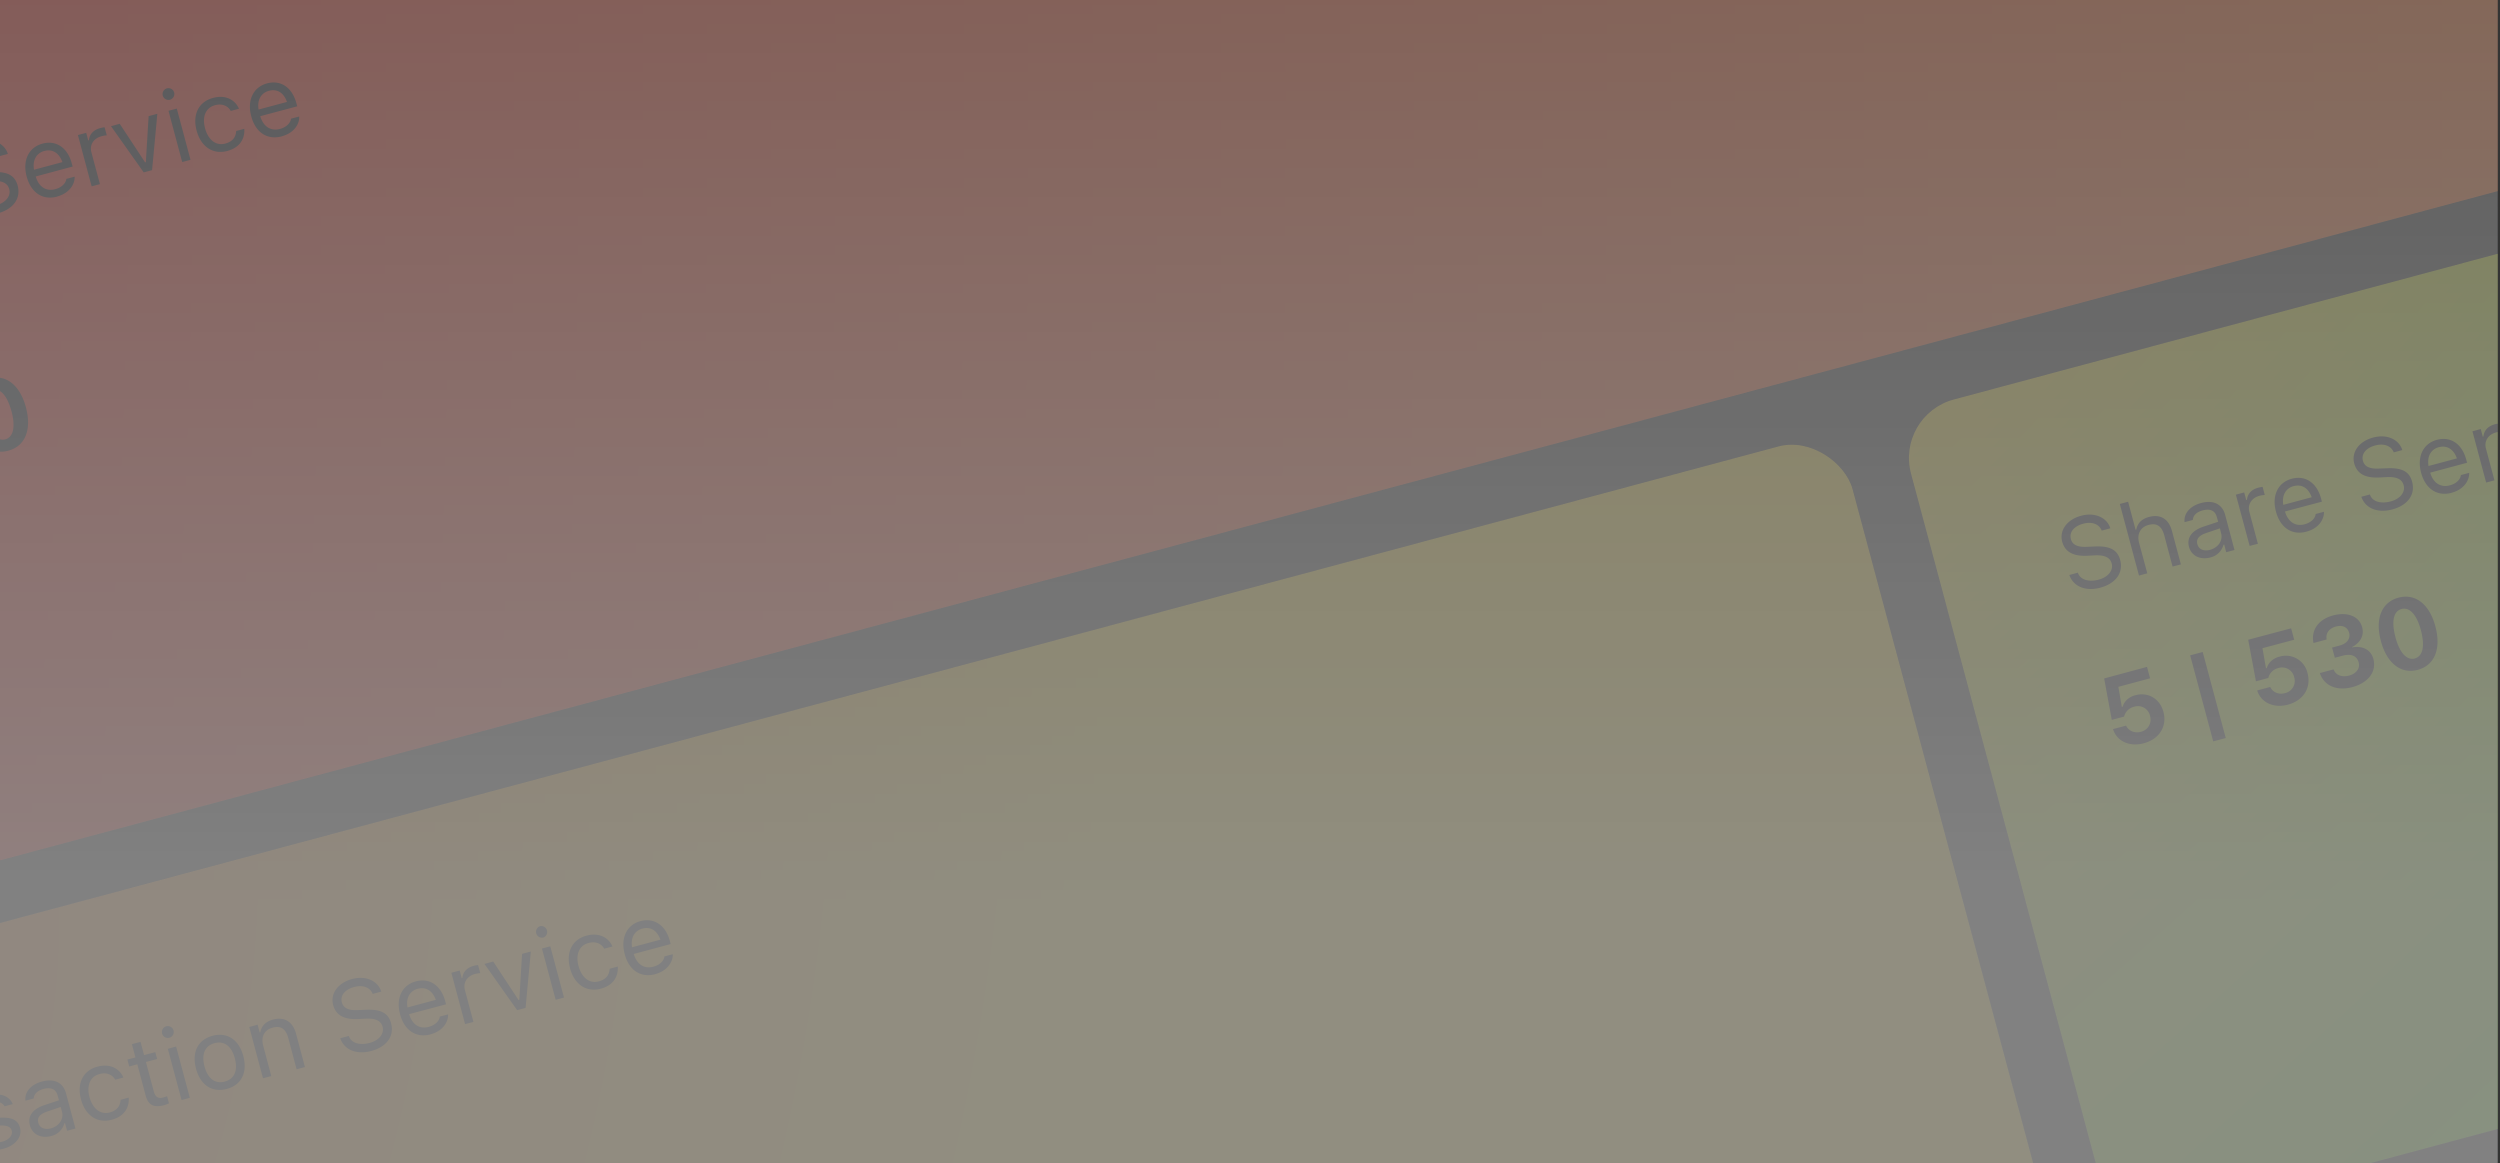 <svg xmlns="http://www.w3.org/2000/svg" width="361" height="168" fill="none" viewBox="0 0 361 168">
  <rect x="0" y="0" width="361" height="168" fill="#333333" stroke="none"/>
  <g clip-path="url(#a)" opacity=".5">
    <rect width="471.69" height="122.07" x="-91.28" y="22.32" fill="url(#b)" rx="8.74" transform="rotate(-15 -91.28 22.32)"/>
    <path fill="#27282E" d="m-64.98 47.86-2.66-9.91 3.74-1c1.86-.5 3.52.43 4.03 2.31v.02a3.16 3.16 0 0 1-2.32 4.04l-2.5.67.94 3.54-1.23.33Zm1.06-9.73-2.19.59 1.12 4.17 2.19-.58c1.41-.38 2.02-1.37 1.67-2.68v-.01c-.35-1.3-1.38-1.87-2.8-1.49Zm9.52 7.04c-1.4.37-2.7-.2-3.06-1.54v-.01c-.35-1.32.42-2.35 2.11-2.91l2.09-.7-.18-.67c-.24-.92-.93-1.26-2.04-.97-.89.24-1.38.73-1.42 1.36v.02l-1.2.32v-.04c-.12-1.22.8-2.3 2.38-2.73 1.8-.48 3.06.18 3.48 1.72l1.35 5.07-1.2.32-.28-1.1-.11.03a2.56 2.56 0 0 1-1.92 1.83Zm-1.84-1.9c.2.75.95 1.02 1.81.8 1.22-.33 1.9-1.37 1.6-2.43l-.17-.67-1.95.66c-1.1.37-1.5.9-1.3 1.63v.02Zm8.6 2.73c-.17.04-.38.09-.55.1l-.26-.98c.15-.01.34-.05.5-.1.68-.18 1.01-.6 1.05-1.52l.02-.48-4.73-6.68 1.28-.34 3.67 5.55.1-.03.4-6.64 1.26-.33-.79 8.63c-.16 1.83-.65 2.47-1.96 2.82Zm6.3-4.47-1.98-7.4 1.2-.33.3 1.13.1-.03c.12-.89.7-1.53 1.67-1.8 1-.26 1.84.08 2.4.76l.1-.03c.2-.9.9-1.63 1.92-1.9 1.51-.41 2.59.23 3 1.78l1.38 5.12-1.2.32-1.3-4.85c-.29-1.09-.94-1.5-1.98-1.22a1.72 1.72 0 0 0-1.25 2.18l1.28 4.76-1.2.32-1.35-5.03c-.23-.88-.99-1.29-1.92-1.04-.97.26-1.48 1.3-1.2 2.35l1.23 4.59-1.2.32Zm15.3-3.96c-2.11.56-3.79-.58-4.41-2.9-.62-2.3.27-4.2 2.28-4.75 2.01-.54 3.64.63 4.23 2.84l.13.47-5.33 1.43c.44 1.52 1.52 2.19 2.84 1.84 1-.27 1.5-.91 1.58-1.41v-.07l1.2-.32v.06c.02 1.07-.77 2.34-2.52 2.8Zm-1.85-6.58c-1.1.3-1.74 1.27-1.49 2.71l4.1-1.1c-.52-1.43-1.52-1.9-2.61-1.61Zm6.83 5.1-1.98-7.4 1.2-.32.29 1.11.11-.03c.16-.88.73-1.53 1.82-1.82 1.67-.44 2.86.29 3.33 2.05l1.28 4.8-1.2.31-1.2-4.5c-.36-1.34-1.08-1.83-2.26-1.51-1.18.32-1.72 1.31-1.37 2.61l1.18 4.38-1.2.32Zm10.86-2.85c-1.52.41-2.31.02-2.7-1.4l-1.2-4.49-1.16.31-.27-.98 1.17-.32-.51-1.91 1.23-.34.52 1.92 1.62-.43.26.99-1.62.43 1.12 4.19c.24.87.63 1.14 1.4.94.22-.06.33-.1.55-.18l.27 1.02c-.22.1-.44.19-.68.25Zm9.9-2.44c-2.17.58-3.88-.19-4.46-1.76l-.02-.08 1.23-.33.03.08c.35.96 1.55 1.3 2.98.93 1.35-.36 2.14-1.32 1.87-2.33-.22-.83-.94-1.24-2.38-1.18l-1.17.05c-2.1.1-3.2-.59-3.59-2.02v-.01c-.43-1.64.7-3.19 2.74-3.74 1.98-.53 3.67.27 4.17 1.72l.03.1-1.23.32-.04-.08c-.37-.84-1.37-1.26-2.66-.9-1.23.33-2.03 1.17-1.75 2.2v.01c.2.8.9 1.18 2.32 1.12l1.17-.05c2.19-.1 3.23.52 3.61 1.95.5 1.86-.64 3.4-2.85 4Zm8.56-2.41c-2.11.57-3.79-.57-4.41-2.9-.62-2.3.27-4.2 2.28-4.75 2.02-.54 3.64.63 4.23 2.85l.13.46-5.33 1.43C5.59 27 6.68 27.67 8 27.31c1-.27 1.49-.91 1.57-1.41l.01-.07 1.2-.32v.06c.01 1.07-.78 2.34-2.53 2.81ZM6.4 21.8c-1.1.3-1.73 1.27-1.49 2.71l4.1-1.1c-.52-1.43-1.52-1.9-2.6-1.61Zm6.83 5.1-1.98-7.4 1.2-.32.29 1.1.1-.03c.08-.85.65-1.5 1.66-1.76.22-.06.49-.1.6-.11l.32 1.16c-.26.02-.5.06-.75.13-1.15.3-1.76 1.24-1.47 2.33l1.23 4.59-1.2.32Zm7.52-2.01-4.72-6.67 1.26-.34 3.66 5.56.11-.03.4-6.64 1.26-.34-.76 8.14-1.2.32Zm3.8-10.49a.86.86 0 0 1-1.05-.6.86.86 0 0 1 .6-1.04.86.86 0 0 1 1.05.6.86.86 0 0 1-.6 1.04Zm1.76 9L24.33 16l1.2-.32 1.98 7.4-1.2.32Zm6.51-1.6c-2.07.55-3.8-.6-4.43-2.95v-.01c-.62-2.3.3-4.15 2.37-4.7 1.8-.5 3.16.26 3.73 1.52l.02.04-1.19.32-.01-.02c-.38-.68-1.2-1.1-2.26-.81-1.34.36-1.89 1.65-1.44 3.32v.02c.46 1.7 1.6 2.56 2.92 2.2 1-.26 1.51-.87 1.57-1.76v-.05l1.18-.32v.08c.06 1.42-.68 2.64-2.46 3.12Zm7.87-2.11c-2.12.56-3.8-.58-4.41-2.9-.62-2.3.27-4.2 2.28-4.75 2.01-.54 3.64.63 4.23 2.84l.13.47-5.34 1.43c.45 1.52 1.53 2.19 2.85 1.84 1-.27 1.5-.91 1.58-1.41v-.07l1.2-.32v.06c.02 1.07-.77 2.34-2.52 2.8Zm-1.85-6.58c-1.1.3-1.74 1.27-1.5 2.71l4.1-1.1c-.51-1.43-1.5-1.9-2.6-1.61Zm-92.99 66.53-2.13-7.95-.12.03-1.98 2.34-.5-1.87 2.08-2.46 2.07-.56 2.66 9.91-2.08.56Zm4.78-1.28-.38-1.4 2.35-4c1.03-1.73 1.28-2.33 1.1-3.03l-.01-.02c-.23-.84-.97-1.28-1.91-1.02-.97.26-1.47 1.08-1.21 2.02v.04l-1.91.51-.02-.03c-.5-1.9.63-3.6 2.8-4.18 2.04-.55 3.78.23 4.24 1.95v.02c.3 1.12-.03 2.21-1.39 4.37l-1.37 2.2.04.16 4.37-1.17.45 1.67-7.15 1.91Zm13.55-.94L-39.15 65l1.8-.49 3.33 12.42-1.8.49Zm9.4-5.2-2.13-7.96-.13.03-1.98 2.34-.5-1.87 2.09-2.46 2.07-.56 2.65 9.92-2.07.55Zm8.6-2.04c-2.13.57-3.87-.32-4.43-1.94l-.03-.1 1.88-.5.03.04c.34.7 1.18 1.1 2.11.84a1.8 1.8 0 0 0 1.32-2.3 1.78 1.78 0 0 0-2.28-1.32 1.95 1.95 0 0 0-1.46 1.44l-1.78.47-1.11-5.99 6.2-1.66.44 1.65-4.58 1.23.5 2.89.13-.03c.22-.78.88-1.4 1.83-1.65 1.84-.5 3.54.5 4.05 2.4v.01c.56 2.09-.6 3.92-2.82 4.52Zm9.4-2.52c-2.45.66-4.48-.95-5.34-4.15v-.01c-.86-3.21.1-5.6 2.54-6.26 2.45-.66 4.47.94 5.33 4.15v.01c.86 3.2-.08 5.6-2.54 6.26Zm-.45-1.64c1.18-.31 1.49-1.82.89-4.06v-.01c-.6-2.25-1.62-3.38-2.8-3.07-1.17.32-1.48 1.8-.88 4.05v.02c.6 2.24 1.63 3.38 2.8 3.07Zm10.07-.94c-2.44.66-4.47-.95-5.33-4.15v-.01c-.86-3.21.1-5.6 2.54-6.26 2.45-.66 4.47.94 5.33 4.15v.01c.86 3.2-.08 5.6-2.54 6.26Zm-.44-1.64c1.18-.32 1.5-1.82.9-4.06l-.01-.01c-.6-2.25-1.62-3.38-2.8-3.07-1.17.32-1.48 1.8-.88 4.05v.02c.6 2.24 1.63 3.38 2.8 3.07Z"/>
    <rect width="334.05" height="122.07" x="-57.42" y="148.67" fill="url(#c)" rx="8.74" transform="rotate(-15 -57.42 148.67)"/>
    <path fill="#27282E" d="m-28.55 173.52-2.36-8.8-3.2.86-.3-1.11 7.63-2.04.3 1.1-3.2.86 2.37 8.8-1.24.33Zm5.16-1.38-1.99-7.4 1.2-.32.3 1.1.1-.03c.08-.86.65-1.5 1.65-1.76.23-.06.5-.1.61-.12l.31 1.16c-.25.03-.49.06-.75.13-1.14.3-1.76 1.25-1.47 2.33l1.23 4.6-1.2.31Zm7.43-1.85c-1.41.38-2.7-.19-3.07-1.53v-.02c-.35-1.32.42-2.34 2.11-2.9l2.1-.7-.19-.68c-.24-.91-.93-1.26-2.04-.96-.88.24-1.38.72-1.42 1.35v.02l-1.2.32v-.04c-.12-1.21.8-2.3 2.38-2.72 1.8-.48 3.06.17 3.48 1.71l1.35 5.07-1.2.32-.28-1.09-.11.03a2.56 2.56 0 0 1-1.91 1.82Zm-1.85-1.89c.2.75.96 1.02 1.81.79 1.22-.33 1.9-1.36 1.6-2.42l-.17-.67-1.95.65c-1.1.37-1.5.9-1.3 1.64v.01Zm7.54.23-1.99-7.4 1.2-.33.3 1.11.1-.03c.17-.88.74-1.52 1.83-1.82 1.66-.44 2.86.3 3.33 2.05l1.28 4.8-1.2.31-1.2-4.5c-.36-1.33-1.08-1.83-2.26-1.5-1.18.3-1.72 1.3-1.37 2.6l1.17 4.39-1.2.32Zm10.8-2.76c-1.66.45-3-.05-3.47-1.23l1.22-.33c.37.56 1.07.81 2.02.56 1-.27 1.57-.93 1.4-1.6l-.01-.02c-.14-.5-.6-.75-1.58-.73l-1.22.04c-1.48.04-2.26-.4-2.55-1.46v-.01c-.33-1.23.6-2.47 2.18-2.9 1.55-.41 2.83.08 3.32 1.24l-1.17.32c-.32-.54-1-.8-1.9-.56-.87.24-1.4.87-1.22 1.52v.01c.13.5.59.72 1.52.7l1.21-.03c1.49-.04 2.32.39 2.6 1.44l.01.02c.35 1.32-.69 2.57-2.37 3.02Zm6.85-1.83c-1.41.38-2.7-.2-3.06-1.54v-.01c-.36-1.32.4-2.34 2.1-2.91l2.1-.7-.19-.67c-.24-.92-.93-1.26-2.04-.97-.88.24-1.38.73-1.42 1.36v.02l-1.2.32v-.04c-.12-1.22.8-2.3 2.38-2.72 1.8-.49 3.07.17 3.48 1.7l1.36 5.08-1.2.32-.3-1.1-.1.03a2.55 2.55 0 0 1-1.91 1.83Zm-1.85-1.9c.2.76.96 1.02 1.82.8 1.21-.33 1.89-1.37 1.6-2.42l-.18-.68-1.94.66c-1.11.37-1.5.9-1.3 1.63v.02Zm10.6-.45c-2.07.56-3.8-.6-4.43-2.94v-.02c-.62-2.3.3-4.15 2.37-4.7 1.8-.49 3.16.26 3.73 1.52l.02.04-1.19.32v-.02c-.39-.68-1.2-1.1-2.27-.8-1.33.35-1.89 1.65-1.44 3.32v.01c.46 1.7 1.6 2.57 2.93 2.22 1-.27 1.5-.88 1.56-1.78v-.04l1.18-.33v.08c.07 1.42-.68 2.64-2.45 3.12Zm7.6-2.11c-1.53.4-2.32.01-2.7-1.4l-1.2-4.5-1.17.32-.26-1 1.16-.3-.51-1.92 1.24-.33.51 1.91 1.62-.43.27.99-1.62.43 1.12 4.2c.23.87.63 1.13 1.4.93l.54-.18.27 1.02c-.22.1-.44.2-.67.26Zm.73-9.73a.86.86 0 0 1-1.05-.6.86.86 0 0 1 .6-1.05.86.86 0 0 1 1.05.6.86.86 0 0 1-.6 1.05Zm1.76 9-1.98-7.4 1.19-.33 1.98 7.4-1.2.33Zm6.53-1.61c-2.11.56-3.8-.54-4.44-2.91v-.02c-.64-2.37.27-4.17 2.38-4.74 2.11-.56 3.8.54 4.44 2.92.64 2.38-.28 4.19-2.38 4.75Zm-.29-1.06c1.4-.37 1.92-1.6 1.45-3.35v-.02c-.47-1.75-1.53-2.55-2.93-2.18-1.4.38-1.92 1.6-1.45 3.36v.01c.47 1.75 1.53 2.56 2.93 2.18Zm5.52-.48L36 148.3l1.2-.33.29 1.12.1-.03c.17-.89.74-1.53 1.83-1.83 1.66-.44 2.86.3 3.33 2.05l1.28 4.8-1.2.32-1.2-4.51c-.36-1.33-1.08-1.82-2.26-1.5-1.18.3-1.72 1.3-1.37 2.6l1.17 4.39-1.19.32Zm15.64-3.94c-2.18.58-3.88-.19-4.46-1.76l-.03-.07 1.24-.34.03.08c.35.96 1.55 1.31 2.98.93 1.34-.36 2.14-1.32 1.87-2.33-.22-.83-.94-1.24-2.38-1.18l-1.17.06c-2.1.09-3.2-.6-3.59-2.03-.43-1.65.7-3.2 2.74-3.75 1.98-.53 3.67.27 4.17 1.72l.03.1-1.24.33-.03-.09c-.37-.83-1.37-1.26-2.66-.9-1.24.33-2.03 1.17-1.76 2.21.22.8.9 1.19 2.33 1.12l1.16-.05c2.2-.09 3.24.52 3.62 1.95.5 1.86-.64 3.4-2.85 4Zm8.56-2.4c-2.11.56-3.79-.58-4.41-2.9v-.01c-.62-2.29.27-4.2 2.28-4.74s3.64.63 4.23 2.84l.13.47-5.33 1.42c.44 1.53 1.52 2.2 2.84 1.84 1-.27 1.5-.9 1.58-1.4v-.08l1.2-.32v.06c.02 1.07-.77 2.34-2.52 2.81Zm-1.85-6.59c-1.1.3-1.74 1.27-1.49 2.71l4.1-1.1c-.52-1.42-1.52-1.9-2.61-1.6Zm6.83 5.1-1.98-7.4 1.2-.32.29 1.1.1-.03c.08-.85.65-1.49 1.66-1.76.22-.06.48-.1.6-.1l.32 1.15c-.26.03-.5.06-.76.13-1.14.3-1.75 1.24-1.46 2.33l1.23 4.59-1.2.32Zm7.52-2-4.72-6.68 1.26-.34 3.66 5.56.11-.03.4-6.64 1.26-.34-.76 8.14-1.2.32Zm3.8-10.5a.86.86 0 0 1-1.05-.6.86.86 0 0 1 .6-1.04.86.86 0 0 1 .44 1.65Zm1.76 9-1.98-7.4 1.2-.32 1.98 7.4-1.2.32Zm6.51-1.6c-2.07.55-3.8-.6-4.43-2.94v-.02c-.62-2.3.3-4.15 2.37-4.7 1.8-.49 3.16.26 3.73 1.52l.02.04-1.19.32-.01-.02c-.38-.68-1.2-1.1-2.26-.8-1.34.35-1.89 1.65-1.44 3.32.46 1.71 1.6 2.58 2.92 2.22 1-.26 1.51-.87 1.57-1.77v-.05l1.18-.32v.08c.06 1.42-.68 2.64-2.46 3.12Zm7.87-2.1c-2.12.56-3.8-.58-4.41-2.9v-.01c-.62-2.29.27-4.2 2.28-4.75 2.01-.53 3.64.64 4.23 2.85l.12.46-5.33 1.43c.45 1.53 1.53 2.2 2.85 1.84 1-.27 1.5-.9 1.57-1.4l.02-.08 1.2-.32v.06c0 1.07-.79 2.34-2.53 2.81Zm-1.85-6.59c-1.1.3-1.74 1.27-1.5 2.71l4.1-1.1c-.51-1.42-1.51-1.9-2.6-1.6Z"/>
    <rect width="128.9" height="122.07" x="273.69" y="59.95" fill="url(#d)" rx="8.74" transform="rotate(-15 273.69 59.95)"/>
    <path fill="#27282E" d="M303.3 84.86c-2.18.58-3.88-.19-4.46-1.76l-.03-.07 1.24-.34.02.08c.36.96 1.56 1.31 2.99.93 1.34-.36 2.14-1.32 1.87-2.33-.22-.83-.94-1.24-2.39-1.18l-1.16.06c-2.1.09-3.2-.6-3.6-2.03-.43-1.65.7-3.2 2.75-3.75 1.97-.53 3.67.27 4.17 1.72l.03.1-1.24.33-.04-.09c-.37-.83-1.36-1.26-2.65-.9-1.24.33-2.04 1.17-1.76 2.2v.02c.21.79.9 1.18 2.33 1.11l1.16-.05c2.2-.09 3.23.52 3.62 1.95.5 1.86-.64 3.4-2.86 4Zm5.57-1.75-2.77-10.34 1.2-.32 1.08 4.05.1-.03c.17-.88.74-1.53 1.83-1.82 1.67-.45 2.86.29 3.33 2.05l1.28 4.8-1.2.31-1.2-4.5c-.36-1.34-1.08-1.83-2.26-1.51-1.18.31-1.72 1.31-1.37 2.61l1.18 4.38-1.2.32Zm10.28-2.61c-1.4.37-2.7-.2-3.06-1.54v-.01c-.35-1.32.42-2.34 2.11-2.91l2.1-.7-.19-.67c-.24-.92-.93-1.26-2.04-.97-.89.24-1.38.73-1.42 1.36v.02l-1.2.32v-.04c-.12-1.22.8-2.3 2.38-2.72 1.8-.49 3.06.17 3.48 1.7l1.35 5.08-1.2.32-.28-1.1-.11.03a2.55 2.55 0 0 1-1.92 1.83Zm-1.84-1.9c.2.76.95 1.02 1.81.8 1.22-.33 1.9-1.37 1.6-2.42l-.17-.68-1.95.66c-1.1.37-1.5.9-1.3 1.63v.02Zm7.54.23-1.99-7.4 1.2-.32.3 1.1.1-.03c.08-.86.65-1.5 1.65-1.76.23-.06.5-.1.61-.12l.31 1.17c-.25.02-.49.05-.75.12-1.14.3-1.76 1.25-1.47 2.33l1.23 4.6-1.2.31Zm8.2-2.06c-2.1.57-3.78-.57-4.4-2.9-.62-2.29.27-4.2 2.28-4.74s3.63.63 4.23 2.84l.12.47-5.33 1.42c.45 1.53 1.53 2.2 2.85 1.84 1-.27 1.5-.9 1.57-1.4l.01-.08 1.2-.32v.06c.02 1.07-.78 2.34-2.52 2.81Zm-1.84-6.58c-1.1.3-1.74 1.27-1.5 2.71l4.1-1.1c-.51-1.42-1.51-1.9-2.6-1.6Zm14.25 3.37c-2.17.58-3.88-.18-4.46-1.76l-.02-.07 1.23-.33.03.07c.35.97 1.55 1.31 2.98.93 1.35-.36 2.14-1.32 1.87-2.33-.22-.83-.94-1.24-2.38-1.18l-1.17.06c-2.1.09-3.2-.6-3.59-2.03-.43-1.65.7-3.2 2.74-3.74 1.98-.53 3.67.26 4.17 1.71l.03.1-1.23.33-.04-.09c-.37-.83-1.37-1.26-2.66-.9-1.23.33-2.03 1.17-1.75 2.21.21.8.9 1.19 2.32 1.12l1.17-.04c2.19-.1 3.23.51 3.61 1.94v.01c.5 1.85-.64 3.4-2.85 3.99Zm8.56-2.4c-2.11.56-3.79-.58-4.41-2.9-.62-2.3.27-4.21 2.28-4.75 2.02-.54 3.64.63 4.23 2.84l.13.47-5.33 1.43c.44 1.52 1.53 2.19 2.85 1.83 1-.27 1.49-.9 1.57-1.4l.01-.08 1.2-.32v.06c.01 1.07-.78 2.35-2.53 2.81Zm-1.85-6.59c-1.1.3-1.73 1.27-1.49 2.72l4.1-1.1c-.52-1.43-1.52-1.9-2.6-1.62Zm6.83 5.11-1.98-7.4 1.2-.33.29 1.1.1-.03c.08-.85.65-1.49 1.66-1.76.22-.06.49-.1.6-.1l.32 1.15c-.26.03-.5.06-.75.13-1.14.3-1.76 1.25-1.47 2.33l1.23 4.59-1.2.32Zm7.52-2.02L361.8 61l1.26-.34 3.67 5.56.1-.03.4-6.64 1.26-.34-.76 8.14-1.2.32Zm3.8-10.48a.86.86 0 0 1-.44-1.65.86.86 0 0 1 .44 1.65Zm1.76 9-1.98-7.41 1.2-.32 1.98 7.4-1.2.33Zm6.52-1.61c-2.08.56-3.8-.6-4.44-2.94v-.02c-.62-2.3.3-4.15 2.37-4.7 1.8-.49 3.16.26 3.73 1.52l.02.04-1.19.32v-.02c-.39-.68-1.2-1.1-2.27-.8-1.33.35-1.89 1.65-1.44 3.32v.01c.46 1.7 1.6 2.57 2.93 2.21 1-.26 1.5-.87 1.56-1.77v-.04l1.18-.33v.08c.06 1.42-.68 2.64-2.45 3.12Zm7.86-2.1c-2.11.56-3.79-.58-4.41-2.9v-.01c-.62-2.29.27-4.2 2.28-4.74s3.64.63 4.23 2.84l.13.47-5.33 1.42c.44 1.53 1.52 2.2 2.84 1.84 1-.27 1.5-.9 1.58-1.4v-.08l1.2-.32v.06c.02 1.07-.78 2.35-2.52 2.81Zm-1.85-6.59c-1.1.3-1.74 1.27-1.49 2.71l4.1-1.1c-.52-1.42-1.52-1.9-2.61-1.6Zm-75.03 51.44c-2.13.57-3.87-.32-4.43-1.94l-.03-.1 1.88-.5.03.04c.34.7 1.18 1.1 2.11.85a1.8 1.8 0 0 0 1.32-2.3v-.02a1.78 1.78 0 0 0-2.28-1.3 1.94 1.94 0 0 0-1.46 1.43l-1.78.47-1.1-5.98 6.19-1.67.44 1.65-4.58 1.23.5 2.9.13-.04c.22-.78.88-1.4 1.83-1.65 1.84-.5 3.54.51 4.05 2.4v.01c.56 2.1-.6 3.93-2.82 4.52Zm10.01-.27-3.33-12.42 1.81-.48 3.33 12.42-1.8.48Zm10.8-5.3c-2.12.56-3.86-.33-4.42-1.95l-.03-.1 1.88-.5.03.05c.33.69 1.17 1.09 2.1.84a1.8 1.8 0 0 0 1.33-2.3v-.01a1.78 1.78 0 0 0-2.29-1.31 1.95 1.95 0 0 0-1.45 1.43l-1.78.48-1.12-6 6.2-1.65.44 1.65-4.58 1.22.51 2.9.12-.04c.22-.77.88-1.4 1.83-1.64a3.2 3.2 0 0 1 4.05 2.4c.56 2.1-.6 3.93-2.82 4.53Zm9.28-2.53c-2.24.6-4.04-.2-4.65-1.94l-.03-.09 1.98-.53.03.07c.3.75 1.15 1.11 2.22.82 1.06-.28 1.6-1.06 1.37-1.9-.26-.96-1.1-1.29-2.3-.97l-1.14.3-.4-1.47 1.11-.3c1.04-.28 1.57-1 1.36-1.81v-.01c-.23-.83-.94-1.18-1.91-.92-.98.26-1.49.96-1.35 1.8l.01.07-1.9.51-.02-.08c-.33-1.81.75-3.34 2.83-3.9 2.13-.57 3.8.14 4.22 1.72v.01c.33 1.24-.36 2.28-1.46 2.83l.01.05c1.52-.26 2.7.33 3.07 1.68v.01c.48 1.8-.74 3.43-3.05 4.05Zm9.46-2.5c-2.44.66-4.47-.95-5.33-4.15v-.01c-.86-3.21.1-5.6 2.54-6.26 2.45-.65 4.47.94 5.33 4.15v.01c.86 3.2-.09 5.6-2.54 6.26Zm-.44-1.64c1.18-.31 1.49-1.82.89-4.06v-.01c-.6-2.25-1.63-3.38-2.8-3.07-1.17.32-1.48 1.8-.88 4.05v.02c.6 2.24 1.62 3.38 2.8 3.07Z"/>
    <rect width="471.69" height="74.28" x="-23.56" y="275.02" fill="url(#e)" rx="8.74" transform="rotate(-15 -23.56 275.02)"/>
    <path fill="url(#f)" d="M-8 0h376v168H-8z"/>
  </g>
  <defs>
    <radialGradient id="b" cx="0" cy="0" r="1" gradientTransform="matrix(463 119 -372 1442 -91.28 22.32)" gradientUnits="userSpaceOnUse">
      <stop stop-color="#B92B2B"/>
      <stop offset="1" stop-color="#B95E2B"/>
    </radialGradient>
    <radialGradient id="c" cx="0" cy="0" r="1" gradientTransform="matrix(167 122 -164 224 -57.42 148.67)" gradientUnits="userSpaceOnUse">
      <stop stop-color="#B95E2B"/>
      <stop offset="1" stop-color="#B9A22B"/>
    </radialGradient>
    <radialGradient id="d" cx="0" cy="0" r="1" gradientTransform="matrix(64 122 -422 223 273.69 59.95)" gradientUnits="userSpaceOnUse">
      <stop stop-color="#B9A22B"/>
      <stop offset="1" stop-color="#6AB92B"/>
    </radialGradient>
    <radialGradient id="e" cx="0" cy="0" r="1" gradientTransform="matrix(236 74 -178 565 -23.56 275.02)" gradientUnits="userSpaceOnUse">
      <stop stop-color="#6AB92B"/>
      <stop offset="1" stop-color="#2BB997"/>
    </radialGradient>
    <linearGradient id="f" x1="180" x2="180" y1="0" y2="168" gradientUnits="userSpaceOnUse">
      <stop stop-color="#fff" stop-opacity=".4"/>
      <stop offset=".78" stop-color="#fff" stop-opacity=".77"/>
    </linearGradient>
    <clipPath id="a">
      <path fill="#fff" d="M0 0h360.67v168H0z"/>
    </clipPath>
  </defs>
</svg>

